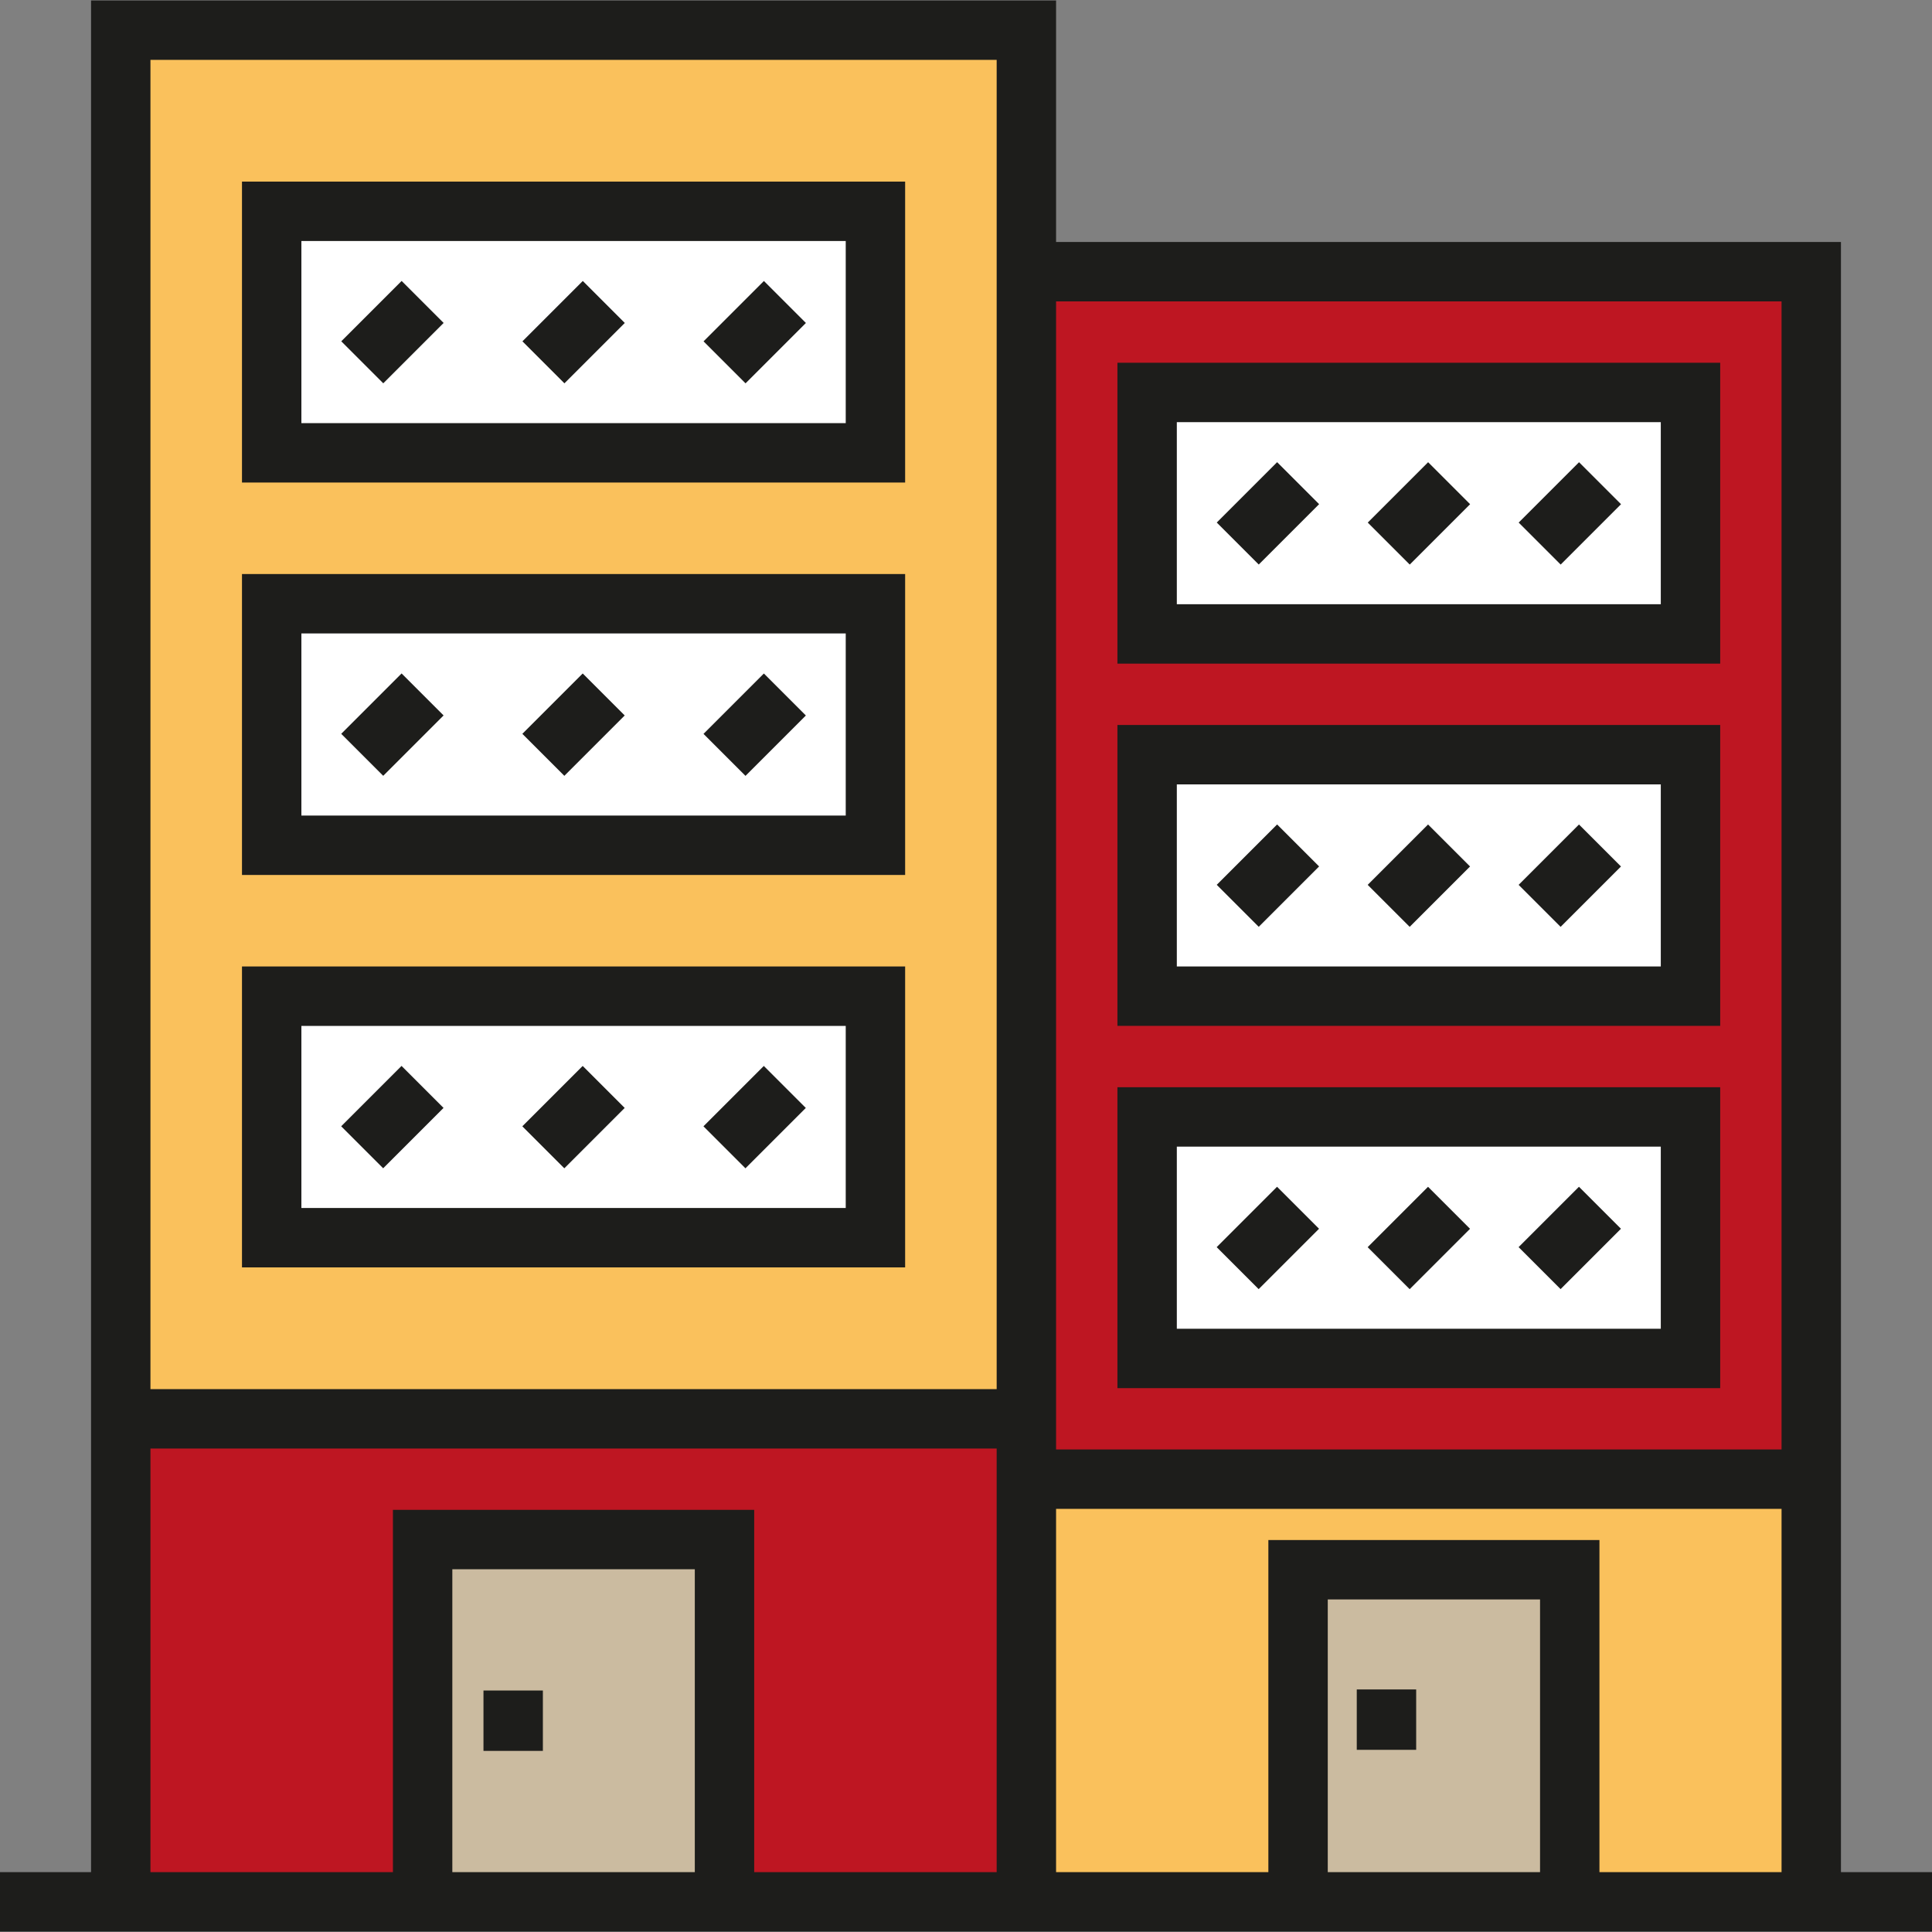 <?xml version="1.0" encoding="iso-8859-1"?>
<!-- Generator: Adobe Illustrator 19.0.0, SVG Export Plug-In . SVG Version: 6.00 Build 0)  -->
<svg version="1.1" id="Layer_1" xmlns="http://www.w3.org/2000/svg" xmlns:xlink="http://www.w3.org/1999/xlink" x="0px" y="0px"
	 viewBox="0 0 512 512" style="enable-background:new 0 0 512 512;" xml:space="preserve">
<rect x="0" y="0" width="512" height="512" fill="#808080" stroke="none"/>
<rect x="272.003" y="72.002" style="fill:#BE1622;" width="207.998" height="320.005"/>
<g>
	<rect x="304.001" y="104" style="fill:#FFFFFF;" width="144.004" height="64"/>
	<rect x="304.001" y="200.002" style="fill:#FFFFFF;" width="144.004" height="64"/>
	<rect x="304.001" y="296.005" style="fill:#FFFFFF;" width="144.004" height="64"/>
</g>
<rect x="272.003" y="391.996" style="fill:#FAC15C;" width="207.998" height="111.996"/>
<rect x="32" y="376.003" style="fill:#BE1622;" width="239.996" height="128"/>
<g>
	<rect x="344.005" y="415.997" style="fill:#CBBBA0;" width="72.002" height="87.995"/>
	<rect x="111.996" y="408" style="fill:#CBBBA0;" width="79.999" height="96.002"/>
</g>
<rect x="32" y="8" style="fill:#FAC15C;" width="239.996" height="367.995"/>
<g>
	<rect x="72.002" y="55.998" style="fill:#FFFFFF;" width="159.997" height="64"/>
	<rect x="72.002" y="159.998" style="fill:#FFFFFF;" width="159.997" height="64"/>
	<rect x="72.002" y="263.997" style="fill:#FFFFFF;" width="159.997" height="64"/>
</g>
<g>
	<path style="fill:#1D1D1B;" d="M239.871,127.871H64.129V48.13H239.87v79.741H239.871z M79.87,112.13h144.258V63.871H79.87V112.13z"
		/>
	<path style="fill:#1D1D1B;" d="M239.871,231.871H64.129V152.13H239.87v79.741H239.871z M79.87,216.13h144.258v-48.258H79.87V216.13
		z"/>
	<path style="fill:#1D1D1B;" d="M239.871,335.872H64.129V256.13H239.87v79.741H239.871z M79.87,320.13h144.258v-48.258H79.87V320.13
		z"/>
	<rect x="128.126" y="448.005" style="fill:#1D1D1B;" width="15.742" height="16"/>
	<rect x="359.558" y="447.722" style="fill:#1D1D1B;" width="15.742" height="16"/>
	
		<rect x="96.127" y="284.688" transform="matrix(-0.707 -0.707 0.707 -0.707 -31.769 578.843)" style="fill:#1D1D1B;" width="15.741" height="22.627"/>
	
		<rect x="144.131" y="284.687" transform="matrix(-0.707 -0.707 0.707 -0.707 50.179 612.786)" style="fill:#1D1D1B;" width="15.741" height="22.627"/>
	
		<rect x="192.125" y="284.685" transform="matrix(-0.707 -0.707 0.707 -0.707 132.111 646.719)" style="fill:#1D1D1B;" width="15.741" height="22.627"/>
	<path style="fill:#1D1D1B;" d="M455.871,367.871H296.129V288.13H455.87v79.741H455.871z M311.87,352.129h128.258v-48.258H311.87
		V352.129z"/>
	
		<rect x="328.125" y="316.685" transform="matrix(-0.707 -0.707 0.707 -0.707 341.65 797.513)" style="fill:#1D1D1B;" width="15.741" height="22.628"/>
	
		<rect x="368.134" y="316.69" transform="matrix(-0.707 -0.707 0.707 -0.707 409.947 825.813)" style="fill:#1D1D1B;" width="15.741" height="22.628"/>
	<path style="fill:#1D1D1B;" d="M455.871,271.871H296.129v-79.741H455.87v79.741H455.871z M311.87,256.129h128.258v-48.258H311.87
		V256.129z"/>
	<path style="fill:#1D1D1B;" d="M455.871,175.871H296.129V96.13H455.87v79.741H455.871z M311.87,160.13h128.258v-48.258H311.87
		V160.13z"/>
	
		<rect x="408.125" y="316.677" transform="matrix(-0.707 -0.707 0.707 -0.707 478.226 854.068)" style="fill:#1D1D1B;" width="15.741" height="22.628"/>
	
		<rect x="328.13" y="220.677" transform="matrix(-0.707 -0.707 0.707 -0.707 409.548 633.621)" style="fill:#1D1D1B;" width="15.741" height="22.628"/>
	
		<rect x="368.129" y="220.681" transform="matrix(-0.707 -0.707 0.707 -0.707 477.827 661.913)" style="fill:#1D1D1B;" width="15.741" height="22.628"/>
	
		<rect x="408.121" y="220.679" transform="matrix(-0.707 -0.707 0.707 -0.707 546.098 690.187)" style="fill:#1D1D1B;" width="15.741" height="22.628"/>
	
		<rect x="328.126" y="124.679" transform="matrix(-0.707 -0.707 0.707 -0.707 477.42 469.74)" style="fill:#1D1D1B;" width="15.741" height="22.628"/>
	
		<rect x="368.135" y="124.684" transform="matrix(-0.707 -0.707 0.707 -0.707 545.717 498.039)" style="fill:#1D1D1B;" width="15.741" height="22.628"/>
	
		<rect x="408.126" y="124.681" transform="matrix(-0.707 -0.707 0.707 -0.707 613.989 526.313)" style="fill:#1D1D1B;" width="15.741" height="22.628"/>
	
		<rect x="96.13" y="180.688" transform="matrix(-0.707 -0.707 0.707 -0.707 41.775 401.307)" style="fill:#1D1D1B;" width="15.741" height="22.628"/>
	
		<rect x="144.124" y="180.688" transform="matrix(-0.707 -0.707 0.707 -0.707 123.705 435.245)" style="fill:#1D1D1B;" width="15.741" height="22.628"/>
	
		<rect x="192.128" y="180.692" transform="matrix(-0.707 -0.707 0.707 -0.707 205.65 469.196)" style="fill:#1D1D1B;" width="15.741" height="22.628"/>
	
		<rect x="96.131" y="76.683" transform="matrix(-0.707 -0.707 0.707 -0.707 115.319 223.76)" style="fill:#1D1D1B;" width="15.741" height="22.628"/>
	
		<rect x="144.135" y="76.683" transform="matrix(-0.707 -0.707 0.707 -0.707 197.267 257.705)" style="fill:#1D1D1B;" width="15.741" height="22.628"/>
	
		<rect x="192.129" y="76.682" transform="matrix(-0.707 -0.707 0.707 -0.707 279.198 291.639)" style="fill:#1D1D1B;" width="15.741" height="22.628"/>
	<path style="fill:#1D1D1B;" d="M487.87,496.129V64.129h-208v-64H24.13v495.999H0v15.742h512v-15.742H487.87z M184.13,496.129
		h-64.258v-80.258h64.258V496.129z M264.128,496.129H199.87V400.13h-95.741v95.999H39.871V383.871h224.258v112.258H264.128z
		 M264.128,368.13H39.871V15.871h224.258V368.13H264.128z M408.129,496.129h-56.258v-72.258h56.258V496.129z M472.129,496.129
		H423.87v-87.999h-87.741v87.999h-56.258V399.87H472.13v96.258H472.129z M472.129,384.13H279.87V79.871h192.259V384.13z"/>
</g>
<g>
</g>
<g>
</g>
<g>
</g>
<g>
</g>
<g>
</g>
<g>
</g>
<g>
</g>
<g>
</g>
<g>
</g>
<g>
</g>
<g>
</g>
<g>
</g>
<g>
</g>
<g>
</g>
<g>
</g>
</svg>
